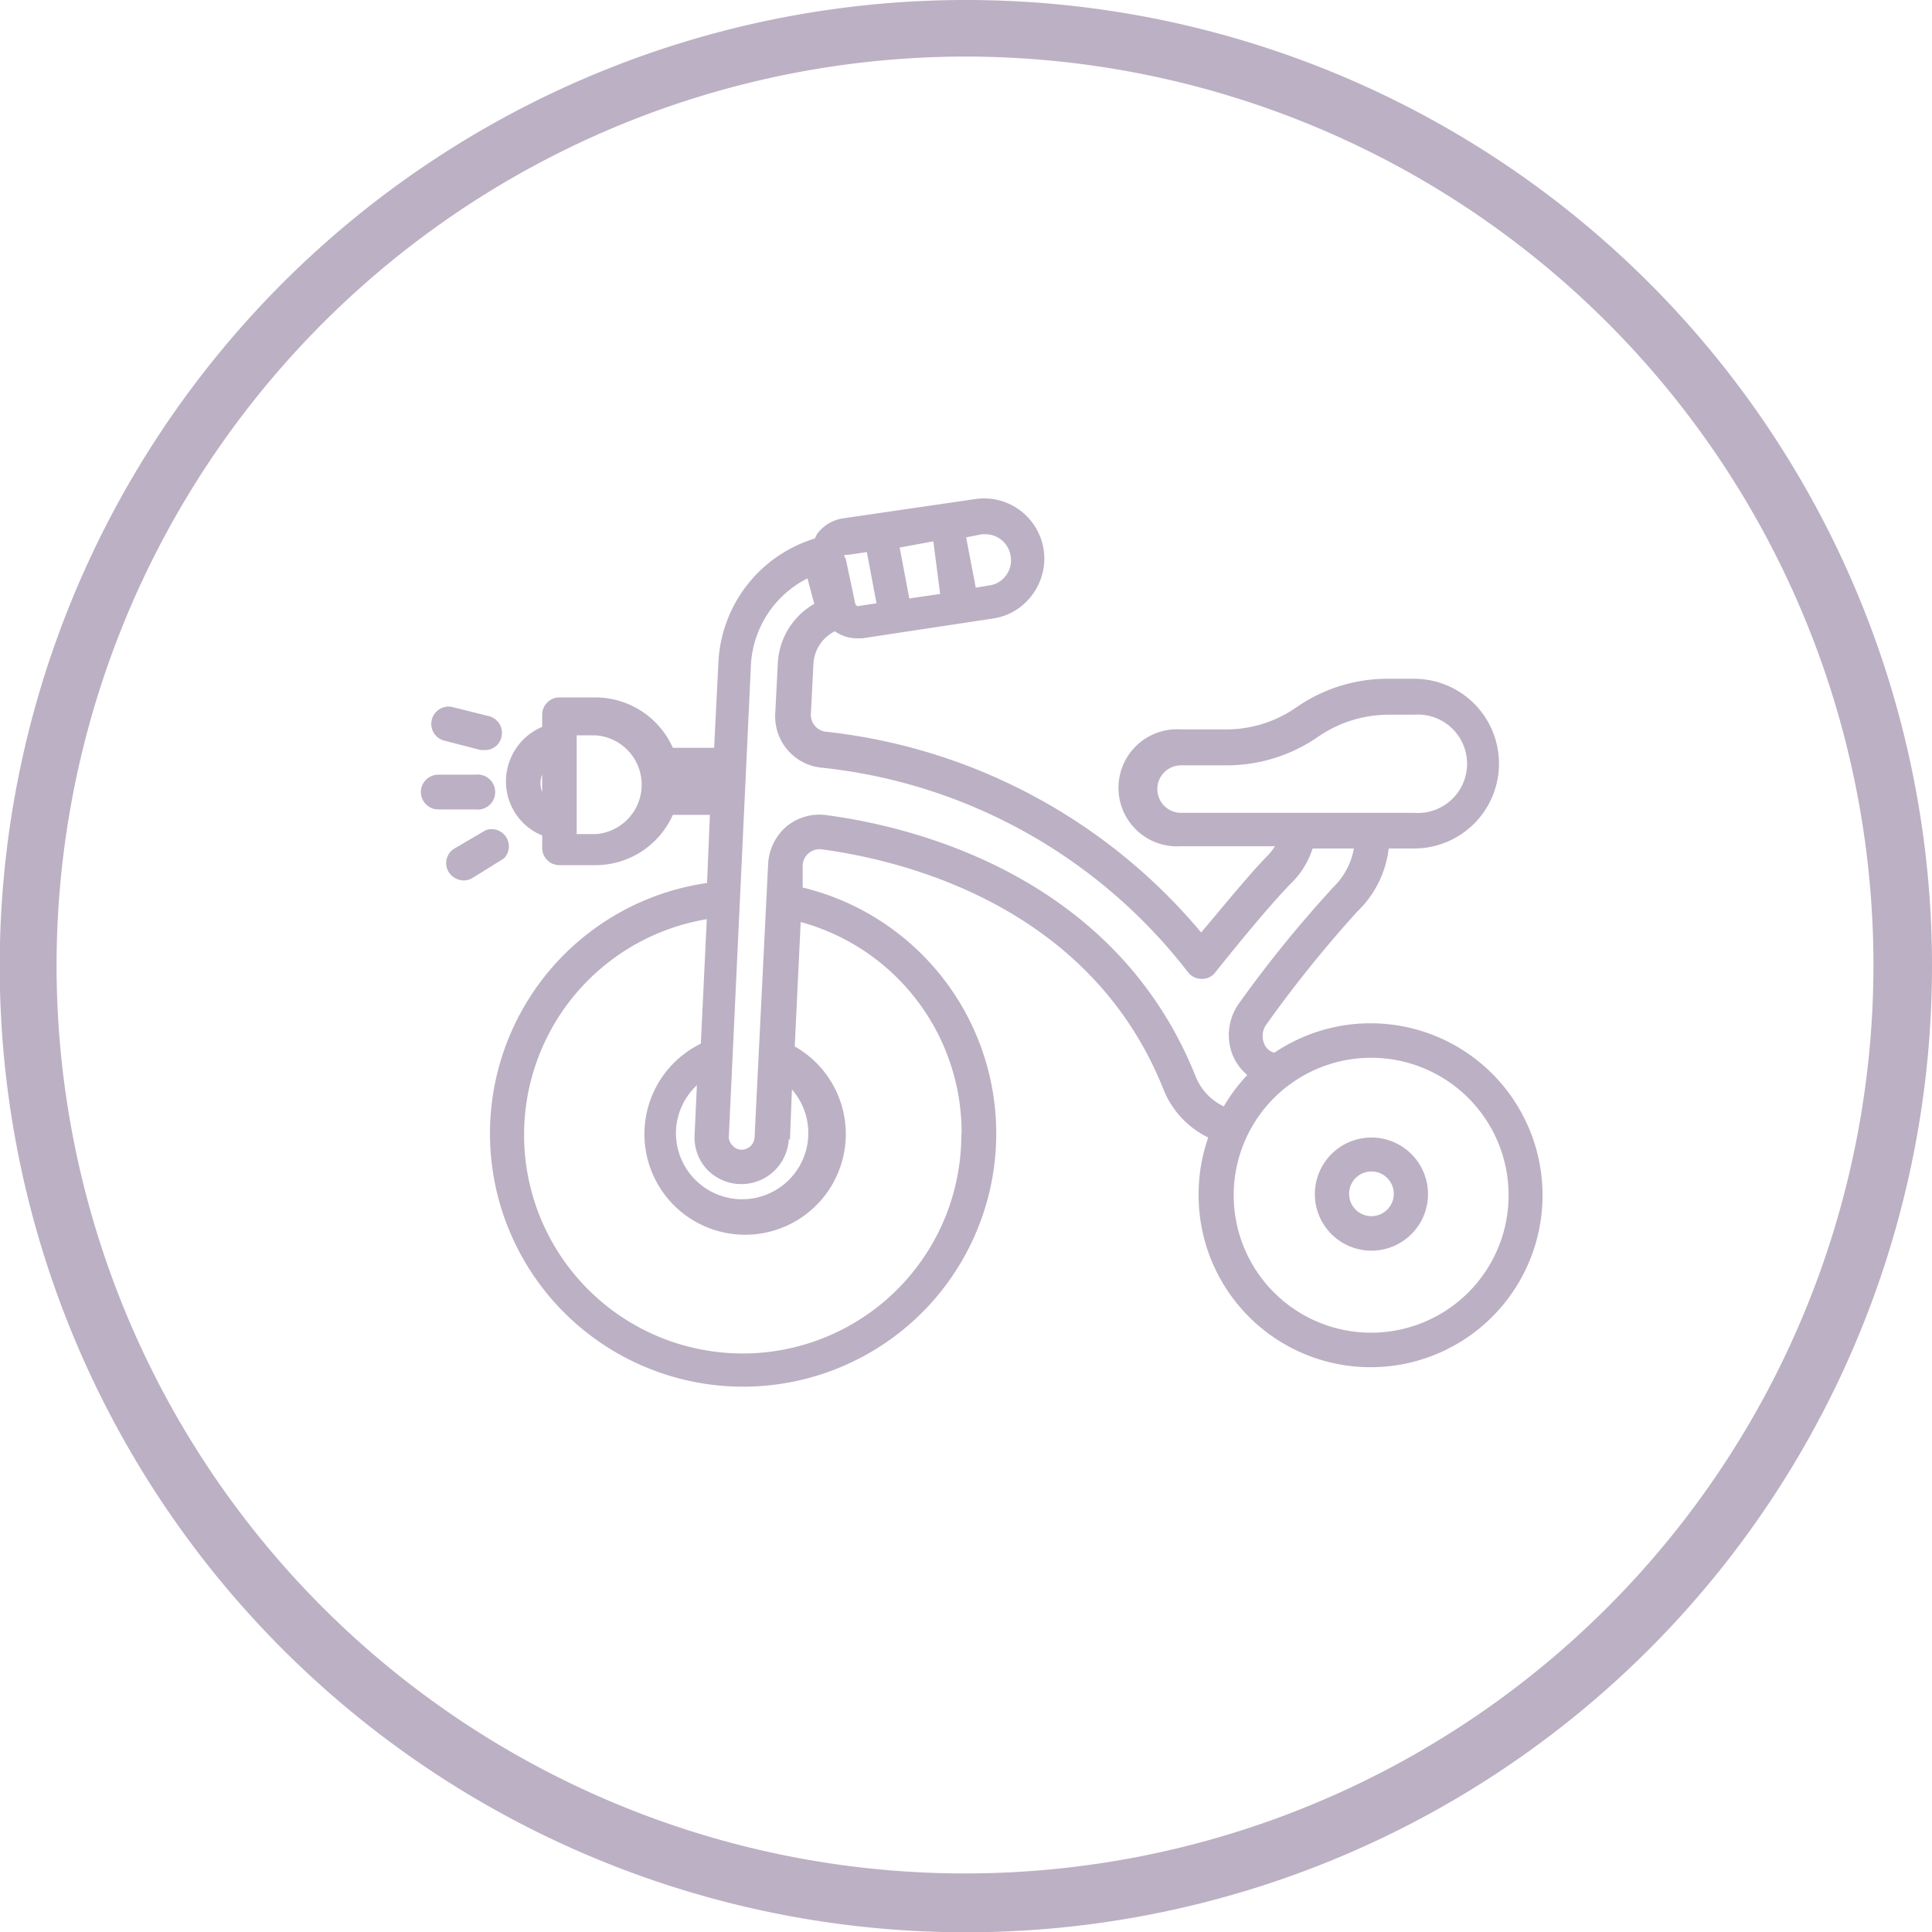 <svg id="_ÎÓÈ_1" data-name="—ÎÓÈ_1" xmlns="http://www.w3.org/2000/svg" viewBox="0 0 68.31 68.31"><defs><style>.cls-1{fill:#bcb0c4;}</style></defs><title>toddler-icon</title><path class="cls-1" d="M48.49,44.22a2,2,0,1,0-2-2A2,2,0,0,0,48.49,44.22Zm0-2.8a.79.79,0,0,1,0,1.58.79.79,0,0,1,0-1.58Z"/><path class="cls-1" d="M50,24h-.93a5.63,5.63,0,0,0-3.22,1,4.34,4.34,0,0,1-2.51.79H41.76a2.07,2.07,0,1,0,0,4.13h3.32a1.85,1.85,0,0,1-.25.32c-.66.67-1.74,2-2.36,2.73a20.13,20.13,0,0,0-13.28-7.1.6.6,0,0,1-.52-.62l.09-1.77a1.36,1.36,0,0,1,.76-1.16,1.35,1.35,0,0,0,.76.25l.2,0,4.62-.7A2.09,2.09,0,0,0,36.52,21a2.13,2.13,0,0,0-2-3.36l-4.73.69a1.4,1.4,0,0,0-.9.55s-.05.1-.08.16a4.82,4.82,0,0,0-3.41,4.4l-.15,3H23.79a3,3,0,0,0-2.72-1.78H19.78a.61.61,0,0,0-.61.61v.43a2.09,2.09,0,0,0-1.28,1.92,2.06,2.06,0,0,0,1.28,1.92v.44a.61.61,0,0,0,.61.61h1.29a3,3,0,0,0,2.72-1.78H25.1L25,31.22a8.95,8.95,0,1,0,3.38.16l0-.79a.6.6,0,0,1,.22-.43.59.59,0,0,1,.45-.13c2.76.37,9.46,1.92,12.08,8.47a3.22,3.22,0,0,0,1.59,1.72,6,6,0,0,0-.34,2,6.08,6.08,0,1,0,2.68-5,.51.51,0,0,1-.37-.34.69.69,0,0,1,.08-.65,43.71,43.71,0,0,1,3.22-4A3.68,3.68,0,0,0,49.1,30H50A3,3,0,0,0,50,24ZM33,19.14,33.24,21l-1.09.16-.34-1.8Zm1.71-.25h.13a.9.9,0,0,1,.89.75.88.88,0,0,1-.15.69.86.86,0,0,1-.61.37l-.47.08L34.16,19Zm-4.8.73a.15.15,0,0,1,.06,0l.68-.1.34,1.81-.65.1h0a.11.11,0,0,1-.1-.08l-.34-1.61A.11.11,0,0,1,29.86,19.62ZM20.39,26h.68a1.75,1.75,0,0,1,0,3.49h-.68Zm-1.22,1.43V28a.78.78,0,0,1-.06-.31A.81.81,0,0,1,19.17,27.39Zm8.76,12.88L28,38.52a2.34,2.34,0,1,1-4.1,1.55,2.33,2.33,0,0,1,.74-1.7l-.08,1.74A1.66,1.66,0,0,0,25,41.35a1.68,1.68,0,0,0,2.89-1.08Zm6.06-.2a7.73,7.73,0,1,1-9-7.61l-.21,4.4A3.56,3.56,0,1,0,28.1,37l.21-4.4A7.72,7.72,0,0,1,34,40.07Zm19.35,2.14a4.86,4.86,0,1,1-4.85-4.85A4.86,4.86,0,0,1,53.34,42.21ZM47.16,31.35a43,43,0,0,0-3.34,4.11,1.92,1.92,0,0,0-.25,1.81,1.83,1.83,0,0,0,.53.74,6,6,0,0,0-.83,1.11,2,2,0,0,1-1-1.07c-2.86-7.15-10.09-8.84-13.06-9.23a1.82,1.82,0,0,0-1.4.4,1.87,1.87,0,0,0-.65,1.31l-.48,9.68a.46.46,0,0,1-.45.44.41.41,0,0,1-.33-.15.42.42,0,0,1-.13-.33l.78-16.64a3.64,3.64,0,0,1,2-3.08l.24.9a2.57,2.57,0,0,0-1.29,2.12l-.09,1.77a1.82,1.82,0,0,0,1.61,1.9A18.84,18.84,0,0,1,42,34.37a.61.61,0,0,0,.48.24.58.58,0,0,0,.49-.23s1.83-2.31,2.75-3.22A3,3,0,0,0,46.41,30h1.46A2.52,2.52,0,0,1,47.16,31.35ZM50,28.74H41.76a.84.84,0,1,1,0-1.68h1.62a5.67,5.67,0,0,0,3.21-1,4.4,4.4,0,0,1,2.52-.79H50a1.74,1.74,0,1,1,0,3.47Z"/><path class="cls-1" d="M17,26.52h.14a.59.59,0,0,0,.59-.46.61.61,0,0,0-.45-.74L16,25a.61.61,0,0,0-.28,1.19Z"/><path class="cls-1" d="M14.88,28a.62.62,0,0,0,.61.62h1.32a.62.62,0,1,0,0-1.23H15.49A.62.62,0,0,0,14.88,28Z"/><path class="cls-1" d="M16.39,31.13a.62.62,0,0,0,.32-.09l1.11-.69a.61.61,0,0,0-.64-1L16.07,30a.6.6,0,0,0-.2.84A.64.64,0,0,0,16.39,31.13Z"/><path class="cls-1" d="M34.15,2A32.12,32.12,0,1,1,2,34.15,32.16,32.16,0,0,1,34.15,2m0-2A34.16,34.16,0,1,0,68.31,34.15,34.15,34.15,0,0,0,34.15,0Z"/></svg>